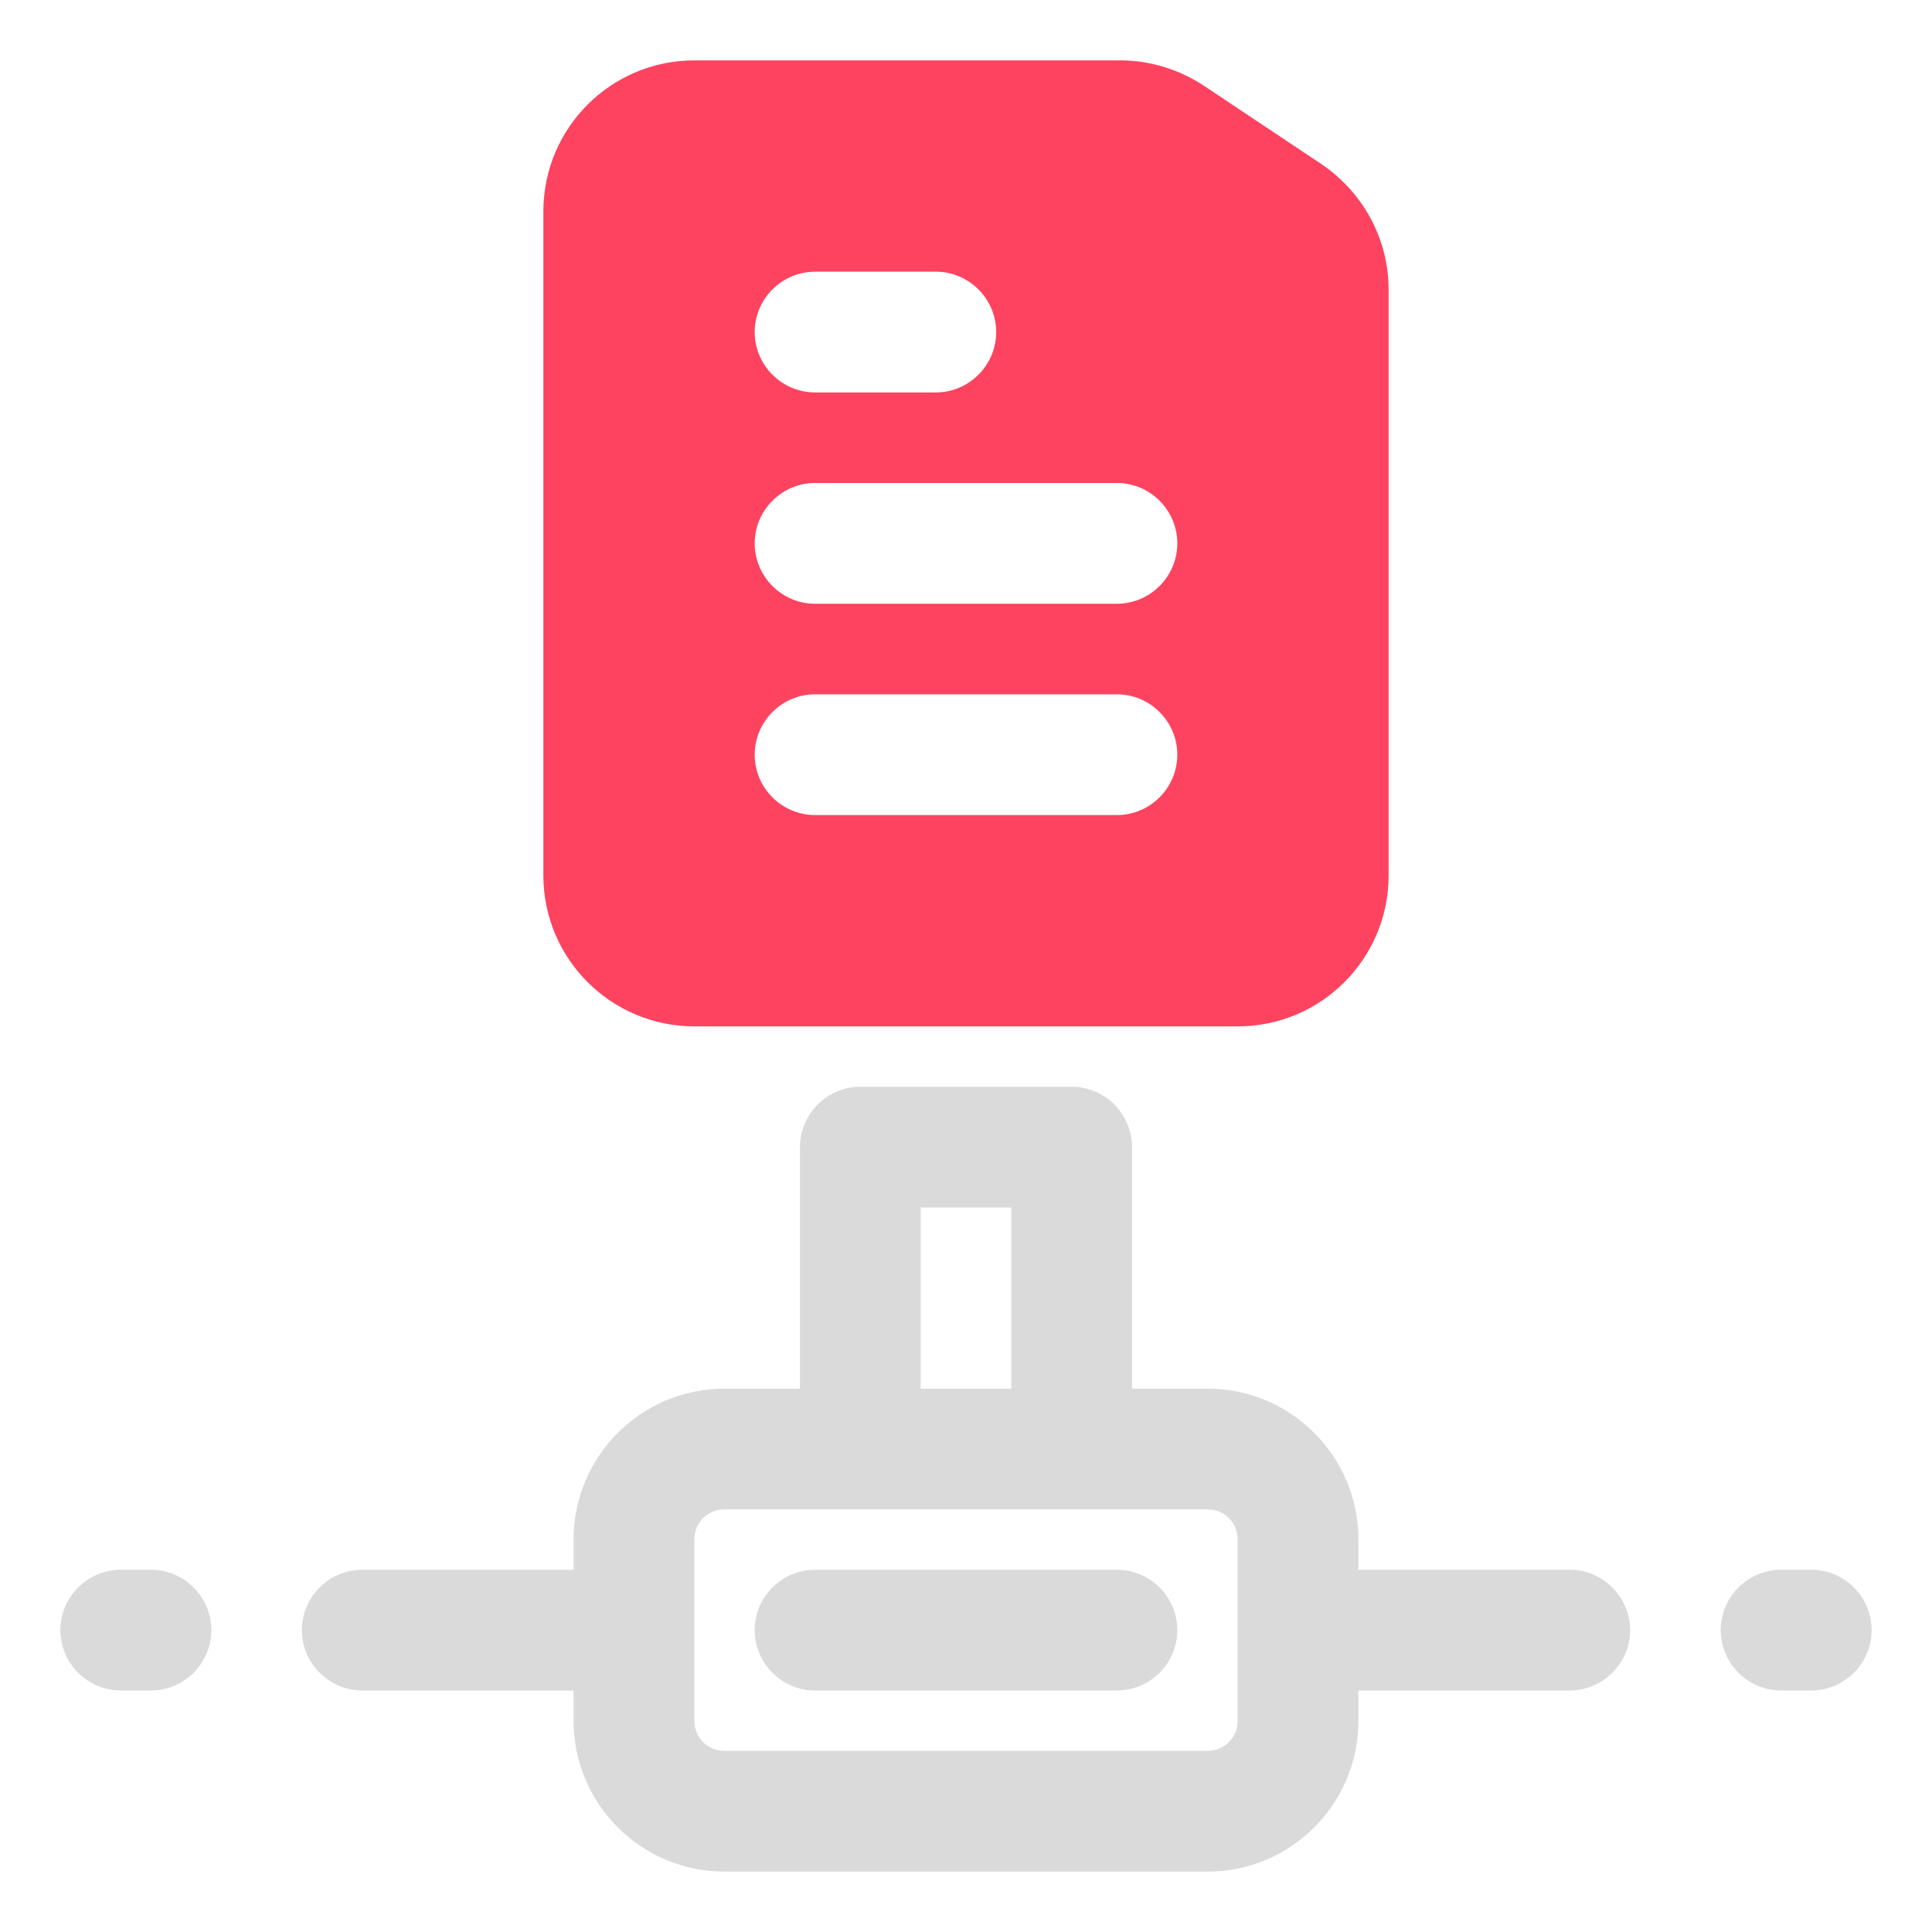 <?xml version="1.0" encoding="UTF-8"?>
<svg id="OBJECT" xmlns="http://www.w3.org/2000/svg" viewBox="0 0 32 32">
  <defs>
    <style>
      .cls-1 {
        fill: #FD4360;
      }

      .cls-1, .cls-2 {
        stroke-width: 0px;
      }

      .cls-2 {
        fill: #dadada;
      }
    </style>
  </defs>
  <g>
    <path class="cls-2" d="m18.5,26h-5c-.55,0-1,.45-1,1s.45,1,1,1h5c.55,0,1-.45,1-1s-.45-1-1-1Z"/>
    <path class="cls-2" d="m26,26h-3.5v-.5c0-1.38-1.12-2.5-2.5-2.5h-1.25v-4c0-.55-.45-1-1-1h-3.5c-.55,0-1,.45-1,1v4h-1.25c-1.38,0-2.5,1.12-2.5,2.5v.5h-3.5c-.55,0-1,.45-1,1s.45,1,1,1h3.5v.5c0,1.38,1.12,2.5,2.5,2.5h8c1.38,0,2.5-1.12,2.5-2.5v-.5h3.5c.55,0,1-.45,1-1s-.45-1-1-1Zm-10.75-6h1.5v3h-1.5v-3Zm5.25,8.5c0,.28-.22.5-.5.5h-8c-.28,0-.5-.22-.5-.5v-3c0-.28.22-.5.5-.5h8c.28,0,.5.22.5.5v3Z"/>
    <path class="cls-2" d="m30,26h-.5c-.55,0-1,.45-1,1s.45,1,1,1h.5c.55,0,1-.45,1-1s-.45-1-1-1Z"/>
    <path class="cls-2" d="m2.5,26h-.5c-.55,0-1,.45-1,1s.45,1,1,1h.5c.55,0,1-.45,1-1s-.45-1-1-1Z"/>
  </g>
  <path class="cls-1" d="m11.5,17h9c1.38,0,2.5-1.12,2.5-2.5V4.8c0-.84-.42-1.61-1.11-2.08l-1.95-1.3c-.41-.27-.89-.42-1.39-.42h-7.05c-1.38,0-2.5,1.12-2.5,2.5v11c0,1.38,1.12,2.5,2.5,2.5Zm2-12.5h2c.55,0,1,.45,1,1s-.45,1-1,1h-2c-.55,0-1-.45-1-1s.45-1,1-1Zm0,3.5h5c.55,0,1,.45,1,1s-.45,1-1,1h-5c-.55,0-1-.45-1-1s.45-1,1-1Zm0,3.5h5c.55,0,1,.45,1,1s-.45,1-1,1h-5c-.55,0-1-.45-1-1s.45-1,1-1Z"/>
</svg>